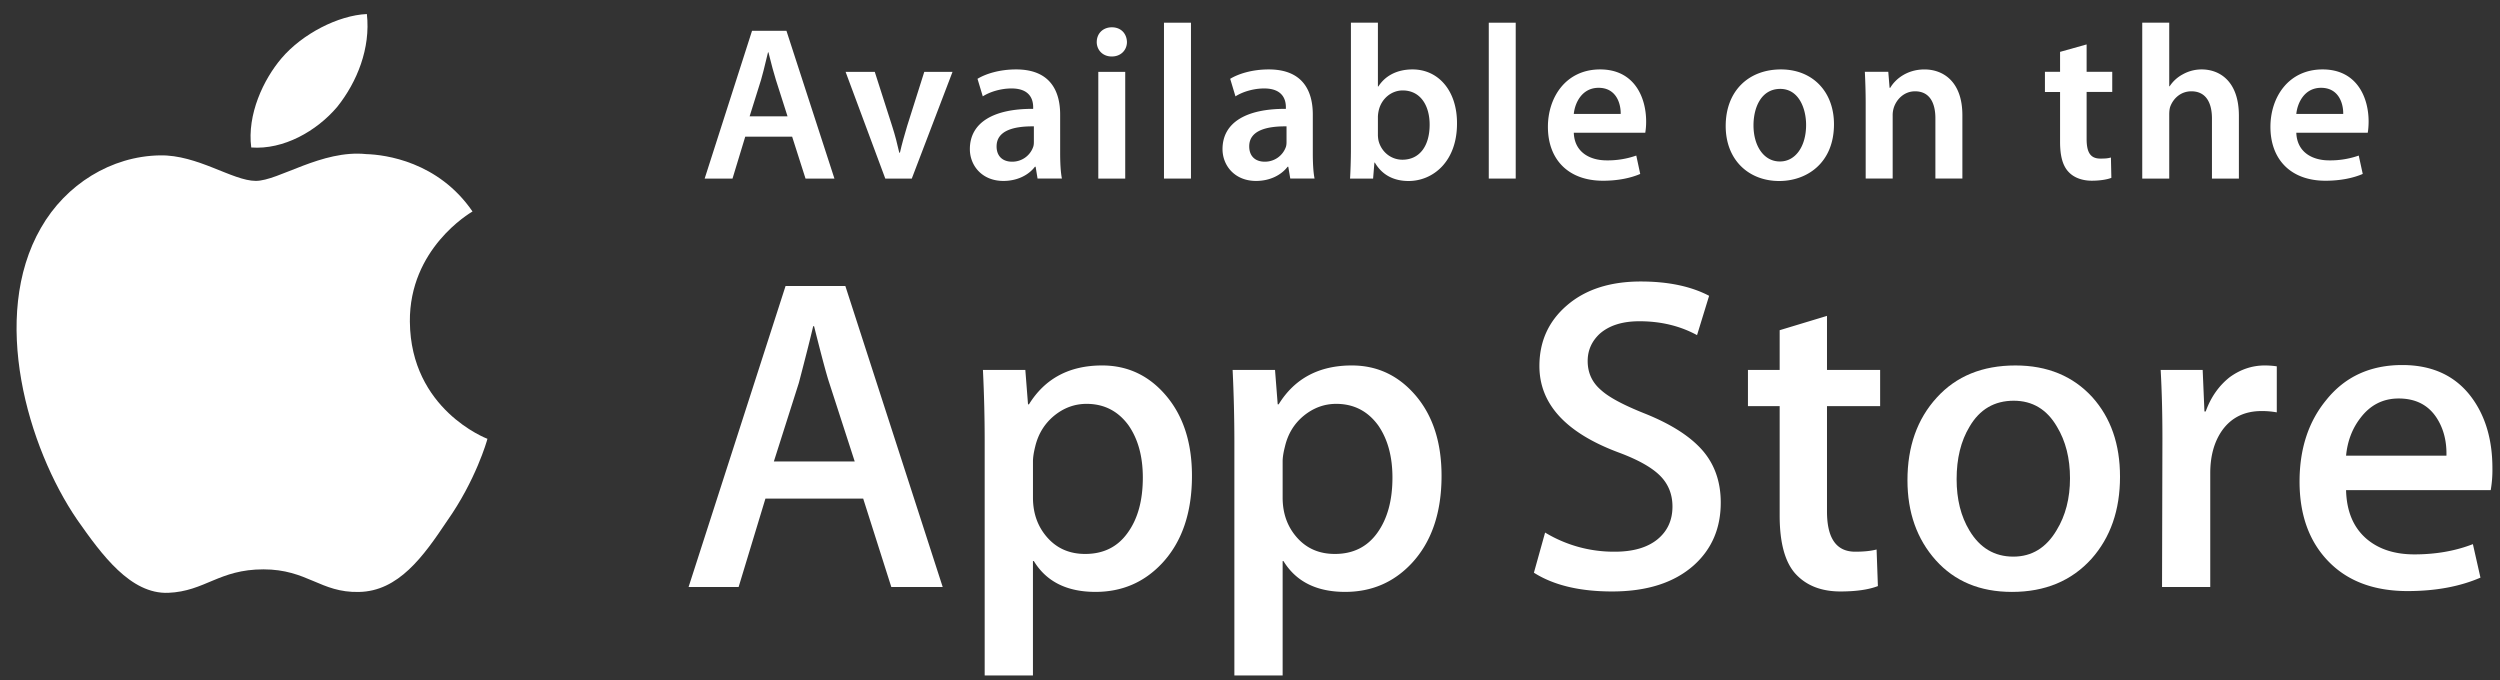 <svg width="147" height="40" fill="none" xmlns="http://www.w3.org/2000/svg"><rect width="100%" height="100%" fill="#333333" stroke="none"/><path fill-rule="evenodd" clip-rule="evenodd" d="M43.072 10.5l.748-2.463h2.758l.787 2.464h1.7l-2.822-8.69H44.22l-2.786 8.69h1.638zm2.551-5.802l.684 2.142h-2.229l.671-2.142c.106-.36.202-.761.293-1.142l.117-.48h.026l.071.281c.11.434.23.908.367 1.341z" fill="#fff"/><path d="M51.436 4.224l1.019 3.18c.18.555.306 1.058.422 1.574h.039c.116-.516.258-1.006.426-1.574l1.006-3.18h1.661l-2.396 6.277h-1.558L49.72 4.224" fill="#fff"/><path fill-rule="evenodd" clip-rule="evenodd" d="M62.44 10.498c-.077-.384-.103-.94-.103-1.507V6.737c0-1.38-.58-2.655-2.59-2.655-.993 0-1.806.268-2.27.552l.31 1.032c.425-.271 1.07-.465 1.69-.465 1.109 0 1.273.684 1.273 1.097v.103c-2.319-.013-3.722.797-3.722 2.37 0 .956.707 1.868 1.971 1.868.826 0 1.484-.348 1.855-.835h.041l.113.694h1.432zM58.6 8.604c0-.954 1.07-1.187 2.192-1.174v.865c0 .116 0 .232-.042.348a1.299 1.299 0 01-1.248.864c-.503 0-.903-.284-.903-.903zm5.888-6.134c0 .464.349.851.874.851h.017c.538 0 .886-.387.886-.851-.013-.49-.348-.865-.886-.865-.533 0-.89.374-.89.865zm1.674 1.754H64.58v6.277h1.583V4.224z" fill="#fff"/><path d="M68.442 10.5h1.587V1.335h-1.587v9.167z" fill="#fff"/><path fill-rule="evenodd" clip-rule="evenodd" d="M77.296 10.498c-.078-.384-.103-.94-.103-1.507V6.737c0-1.38-.58-2.655-2.59-2.655-.994 0-1.803.268-2.268.552l.31 1.032c.422-.271 1.068-.465 1.687-.465 1.11 0 1.277.684 1.277 1.097v.103c-2.319-.013-3.725.797-3.725 2.37 0 .956.71 1.868 1.97 1.868.826 0 1.484-.348 1.858-.835h.039l.116.694h1.429zm-3.842-1.894c0-.954 1.071-1.187 2.194-1.174v.865c0 .116 0 .232-.039.348a1.303 1.303 0 01-1.251.864c-.504 0-.904-.284-.904-.903zm7.567-7.27h-1.587v7.412c0 .632-.025 1.329-.051 1.755h1.355l.077-.942h.026c.451.774 1.17 1.084 1.983 1.084 1.42 0 2.848-1.123 2.848-3.377.013-1.91-1.08-3.184-2.615-3.184-.942 0-1.623.397-2.01 1.003h-.026v-3.75zm.039 6.948a1.752 1.752 0 01-.039-.374V6.892c0-.155.026-.297.052-.413.168-.697.758-1.161 1.403-1.161 1.058 0 1.587.903 1.587 2.012 0 1.274-.607 2.061-1.6 2.061-.68 0-1.235-.464-1.403-1.11z" fill="#fff"/><path d="M87.54 10.5h1.584V1.335H87.54v9.167z" fill="#fff"/><path fill-rule="evenodd" clip-rule="evenodd" d="M94.474 9.43c-1.006 0-1.896-.49-1.935-1.626h4.203a3.91 3.91 0 00.051-.667c0-1.38-.67-3.055-2.706-3.055-2.013 0-3.07 1.636-3.07 3.377 0 1.92 1.2 3.168 3.238 3.168.9 0 1.648-.165 2.19-.4l-.232-1.08a5.055 5.055 0 01-1.739.283zm-.477-4.267c1.055 0 1.313.954 1.3 1.535h-2.758c.064-.645.477-1.535 1.458-1.535zm7.474 2.245c0 2.022 1.377 3.235 3.144 3.235h.013c1.584 0 3.21-1.032 3.21-3.339 0-1.909-1.252-3.222-3.119-3.222-1.897 0-3.248 1.261-3.248 3.326zm4.728-.065c0 1.274-.632 2.151-1.532 2.151h-.016c-.939 0-1.545-.916-1.545-2.125 0-1.045.452-2.142 1.574-2.142 1.08 0 1.519 1.136 1.519 2.116z" fill="#fff"/><path d="M109.702 6.092c0-.723-.023-1.33-.049-1.871h1.378l.077.942h.039c.283-.49.967-1.08 2.012-1.08 1.094 0 2.229.706 2.229 2.692v3.723h-1.587V6.956c0-.903-.335-1.587-1.196-1.587-.633 0-1.071.452-1.239.93a1.464 1.464 0 00-.077.502v3.697h-1.587m12.991-7.886V4.22h1.507v1.187h-1.507v2.758c0 .774.207 1.16.81 1.16.284 0 .439-.012.619-.064l.026 1.197c-.232.093-.658.168-1.148.168-.59 0-1.068-.194-1.364-.513-.349-.362-.504-.942-.504-1.768V5.408h-.89V4.22h.89V3.05m4.832-1.716h1.587v3.738h.026c.193-.296.464-.541.787-.71.322-.177.693-.28 1.093-.28 1.071 0 2.19.707 2.19 2.72V10.5h-1.584V6.969c0-.903-.335-1.6-1.212-1.6-.616 0-1.055.413-1.236.89-.051.142-.064.31-.064.478V10.5h-1.587" fill="#fff"/><path fill-rule="evenodd" clip-rule="evenodd" d="M136.955 9.43c-1.006 0-1.893-.49-1.932-1.626h4.2c.026-.138.051-.37.051-.667 0-1.38-.671-3.055-2.706-3.055-2.009 0-3.067 1.636-3.067 3.377 0 1.92 1.2 3.168 3.235 3.168.903 0 1.651-.165 2.193-.4l-.235-1.08a5.028 5.028 0 01-1.739.283zm-.477-4.267c1.058 0 1.316.954 1.303 1.535h-2.758c.065-.645.474-1.535 1.455-1.535z" fill="#fff"/><path d="M24.1 18.925c-.041-4.3 3.52-6.392 3.684-6.49-2.016-2.94-5.141-3.34-6.24-3.373-2.623-.274-5.168 1.574-6.503 1.574-1.364 0-3.425-1.545-5.641-1.5-2.858.046-5.529 1.7-6.993 4.264-3.019 5.235-.767 12.924 2.129 17.156 1.451 2.07 3.141 4.386 5.357 4.302 2.168-.09 2.977-1.38 5.593-1.38 2.593 0 3.354 1.38 5.615 1.329 2.326-.039 3.79-2.08 5.187-4.174 1.677-2.373 2.348-4.712 2.373-4.831-.054-.02-4.515-1.723-4.56-6.877zM19.83 6.282c1.165-1.458 1.968-3.445 1.742-5.457-1.687.077-3.796 1.167-5.012 2.593-1.074 1.258-2.039 3.319-1.787 5.254 1.896.142 3.841-.955 5.057-2.39z" fill="#fff"/><path fill-rule="evenodd" clip-rule="evenodd" d="M52.41 34.517h3.021l-5.725-17.701h-3.515l-5.703 17.7h2.942l1.577-5.199h5.748l1.654 5.2zm-3.65-12.005l1.497 4.622h-4.754l1.47-4.622c.384-1.468.668-2.58.842-3.332h.052c.438 1.748.735 2.861.893 3.332zm19.567 10.611c1.174-1.258 1.76-2.977 1.76-5.147 0-1.942-.506-3.506-1.512-4.7-1.003-1.19-2.264-1.787-3.767-1.787-1.926 0-3.361.762-4.306 2.287h-.055l-.158-2.025h-2.493c.07 1.438.103 2.838.103 4.202v13.763h2.838V32.99h.052c.735 1.206 1.942 1.813 3.625 1.813 1.555 0 2.861-.558 3.913-1.68zm-1.971-8.115c.561.807.842 1.83.842 3.074 0 1.348-.297 2.432-.897 3.254-.59.826-1.422 1.236-2.493 1.236-.91 0-1.648-.316-2.22-.958-.567-.639-.85-1.423-.85-2.352v-2.128c0-.226.041-.513.128-.861.178-.755.552-1.361 1.12-1.83.564-.46 1.203-.696 1.903-.696 1.032 0 1.854.423 2.467 1.261zm16.649 8.115c1.174-1.258 1.758-2.977 1.758-5.147 0-1.942-.5-3.506-1.506-4.7-1.01-1.19-2.265-1.787-3.77-1.787-1.926 0-3.362.762-4.303 2.287h-.055l-.158-2.025h-2.493a89.31 89.31 0 01.103 4.202v13.763h2.838V32.99h.048c.739 1.206 1.945 1.813 3.626 1.813 1.558 0 2.86-.558 3.912-1.68zm-1.97-8.115c.56.807.841 1.83.841 3.074 0 1.348-.3 2.432-.893 3.254-.594.826-1.426 1.236-2.493 1.236-.913 0-1.652-.316-2.223-.958-.567-.639-.848-1.423-.848-2.352v-2.128c0-.226.042-.513.132-.861.174-.755.542-1.361 1.113-1.83.568-.46 1.203-.696 1.903-.696 1.032 0 1.855.423 2.467 1.261z" fill="#fff"/><path d="M101.18 29.553c0 1.503-.523 2.729-1.574 3.677-1.155 1.032-2.758 1.548-4.819 1.548-1.906 0-3.435-.368-4.593-1.103l.658-2.361a7.796 7.796 0 004.103 1.126c1.067 0 1.9-.24 2.496-.72.594-.484.89-1.129.89-1.935 0-.716-.241-1.326-.732-1.816-.49-.49-1.306-.945-2.444-1.367-3.1-1.158-4.648-2.852-4.648-5.077 0-1.455.542-2.648 1.629-3.577 1.083-.929 2.528-1.396 4.331-1.396 1.613 0 2.951.283 4.019.841l-.71 2.313c-.996-.542-2.125-.816-3.386-.816-1 0-1.777.245-2.335.735-.471.439-.71.974-.71 1.603 0 .7.268 1.277.813 1.732.47.42 1.329.874 2.574 1.368 1.522.613 2.641 1.329 3.361 2.151.716.823 1.077 1.848 1.077 3.074zm9.372-5.673h-3.125v6.195c0 1.578.552 2.365 1.658 2.365.503 0 .926-.042 1.258-.13l.077 2.152c-.555.213-1.293.316-2.203.316-1.119 0-1.996-.342-2.628-1.023-.629-.683-.945-1.832-.945-3.441v-6.435h-1.865v-2.128h1.865v-2.335l2.783-.842v3.177h3.125" fill="#fff"/><path fill-rule="evenodd" clip-rule="evenodd" d="M122.977 32.862c1.122-1.261 1.68-2.87 1.68-4.832 0-1.909-.541-3.464-1.628-4.676-1.136-1.242-2.645-1.865-4.519-1.865-1.942 0-3.487.63-4.632 1.894-1.148 1.258-1.719 2.877-1.719 4.857 0 1.89.555 3.458 1.664 4.7 1.113 1.241 2.603 1.864 4.48 1.864 1.942 0 3.5-.645 4.674-1.942zm-2.026-7.77c.51.845.765 1.852.765 3.029 0 1.177-.261 2.196-.787 3.054-.613 1.039-1.464 1.555-2.545 1.555-1.106 0-1.964-.51-2.577-1.529-.51-.842-.758-1.848-.758-3.025 0-1.213.248-2.239.758-3.084.594-1.02 1.461-1.529 2.6-1.529 1.103 0 1.954.51 2.544 1.53z" fill="#fff"/><path d="M133.875 24.247a4.927 4.927 0 00-.893-.077c-.997 0-1.771.377-2.313 1.129-.471.667-.706 1.506-.706 2.519v6.699h-2.835l.022-8.744c0-1.474-.035-2.813-.103-4.022h2.47l.104 2.444h.074c.3-.838.774-1.515 1.419-2.022.632-.455 1.316-.684 2.051-.684.262 0 .5.02.71.052" fill="#fff"/><path fill-rule="evenodd" clip-rule="evenodd" d="M146.454 28.817a6.9 6.9 0 00.1-1.286c0-1.594-.371-2.935-1.122-4.02-.945-1.367-2.342-2.047-4.18-2.047-1.871 0-3.361.68-4.461 2.048-1.055 1.277-1.577 2.88-1.577 4.805 0 1.962.568 3.526 1.693 4.687 1.129 1.168 2.684 1.751 4.661 1.751 1.648 0 3.074-.267 4.283-.79l-.445-1.97c-1.035.403-2.184.603-3.441.603-1.139 0-2.068-.294-2.784-.89-.79-.665-1.203-1.63-1.232-2.89h8.505zm-3.151-4.202c.384.613.568 1.342.548 2.18h-5.902c.081-.858.364-1.593.835-2.206.578-.77 1.332-1.158 2.258-1.158 1.013 0 1.771.397 2.261 1.184z" fill="#fff"/></svg>